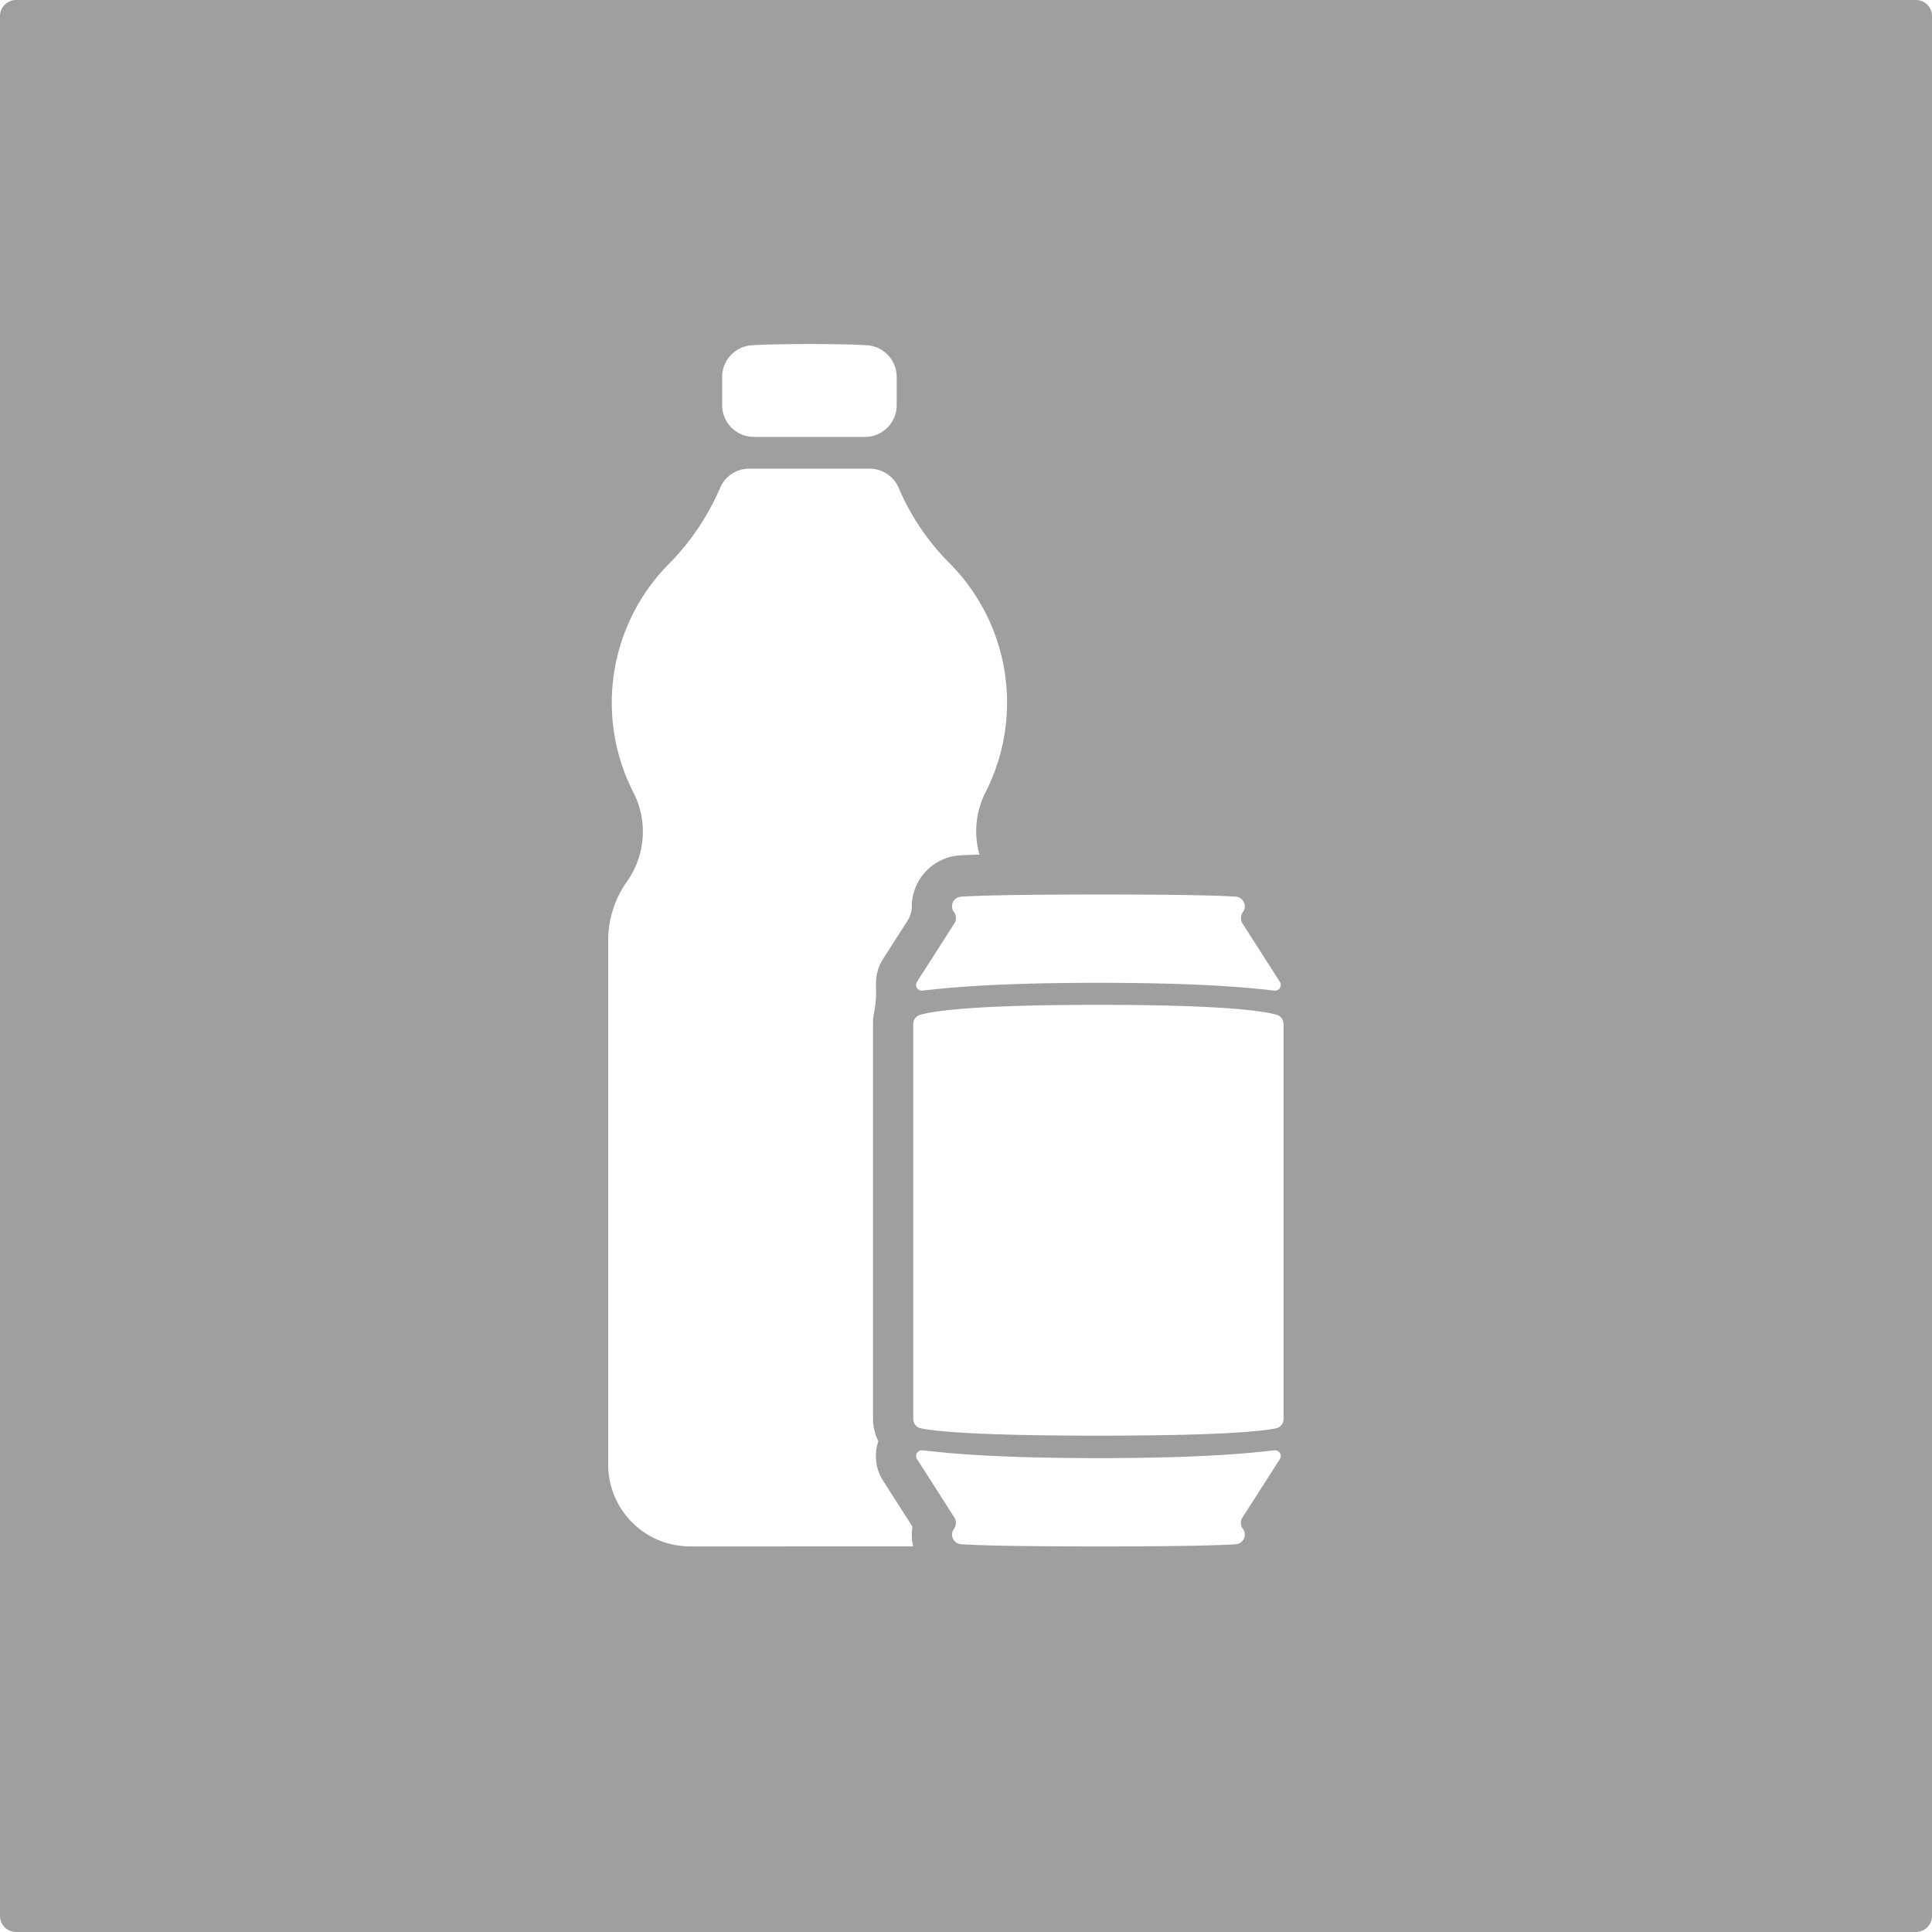 <svg xmlns="http://www.w3.org/2000/svg" width="120mm" height="120mm" viewBox="0 0 340.157 340.157">
  <g id="Schilder">
    <g id="H-38-E">
      <path fill="#A09f9d" stroke="none" d="M337.323,0H2.834A2.834,2.834,0,0,0,0,2.834V337.323a2.834,2.834,0,0,0,2.834,2.834H337.323a2.834,2.834,0,0,0,2.834-2.834V2.834A2.834,2.834,0,0,0,337.323,0Zm-119.8,157.869a1.745,1.745,0,0,1,1.627,1.427,1.687,1.687,0,0,1-.325,1.3,1.817,1.817,0,0,0-.017,2.067l6.526,10.2a1.007,1.007,0,0,1-.951,1.547c-3.241-.342-11.244-1.372-30.989-1.372s-27.748,1.03-30.99,1.372a1.007,1.007,0,0,1-.951-1.547l6.569-10.266a1.708,1.708,0,0,0-.038-1.972,1.693,1.693,0,0,1,1.2-2.743c2.422-.172,8.574-.39,24.206-.39C208.865,157.485,215.05,157.7,217.523,157.869Zm-90.376-91.5a5.59,5.59,0,0,1,5.284-5.586c2.258-.124,5.481-.213,10.081-.213s7.823.089,10.081.213a5.589,5.589,0,0,1,5.283,5.586v4.965a5.594,5.594,0,0,1-5.594,5.594h-19.54a5.6,5.6,0,0,1-5.595-5.594Zm-5.653,205.9a14.415,14.415,0,0,1-14.415-14.415V165.6a17.929,17.929,0,0,1,3.3-10.388A15.162,15.162,0,0,0,111.5,139.48,34.708,34.708,0,0,1,117.754,99.3a43.436,43.436,0,0,0,9.056-13.449,5.544,5.544,0,0,1,5.113-3.335h21.164a5.548,5.548,0,0,1,5.117,3.345,42.287,42.287,0,0,0,8.964,13.287,34.793,34.793,0,0,1,6.347,40.349,15.077,15.077,0,0,0-1.066,10.958c-1.614.053-2.927.113-3.908.183a9.077,9.077,0,0,0-8.011,8.925c0,.086.008.172.01.258a5.007,5.007,0,0,1-.733,2.246l-4.353,6.8a7.836,7.836,0,0,0-1.218,4.025,8.167,8.167,0,0,0,.01,1.128,20.015,20.015,0,0,1-.415,4.6,8.361,8.361,0,0,0-.122,1.429l.01.075c0,.052-.01.1-.01.156v69.543a8.717,8.717,0,0,0,.941,3.922,8.085,8.085,0,0,0,.836,6.969l5.16,8.064a8.813,8.813,0,0,0-.012,2.756c.038.247.087.49.145.728ZM225.334,256.9l-6.569,10.266a1.708,1.708,0,0,0,.038,1.972,1.678,1.678,0,0,1,.368,1.051,1.7,1.7,0,0,1-1.572,1.693c-2.422.172-8.574.389-24.2.389-15.472,0-21.657-.213-24.13-.384a1.744,1.744,0,0,1-1.627-1.427,1.689,1.689,0,0,1,.325-1.294,1.818,1.818,0,0,0,.017-2.068l-6.526-10.2a1.007,1.007,0,0,1,.951-1.547c3.242.343,11.244,1.372,30.99,1.372s27.748-1.029,30.989-1.372A1.007,1.007,0,0,1,225.334,256.9Zm.658-7.068a1.674,1.674,0,0,1-1.325,1.644c-2.53.527-9.885,1.293-31.273,1.293s-28.744-.766-31.273-1.293a1.674,1.674,0,0,1-1.326-1.644V180.29a1.681,1.681,0,0,1,1.215-1.617c2.423-.7,9.674-1.756,31.384-1.756s28.96,1.053,31.383,1.756a1.681,1.681,0,0,1,1.215,1.617Z"/>
    </g>
  </g>
</svg>
